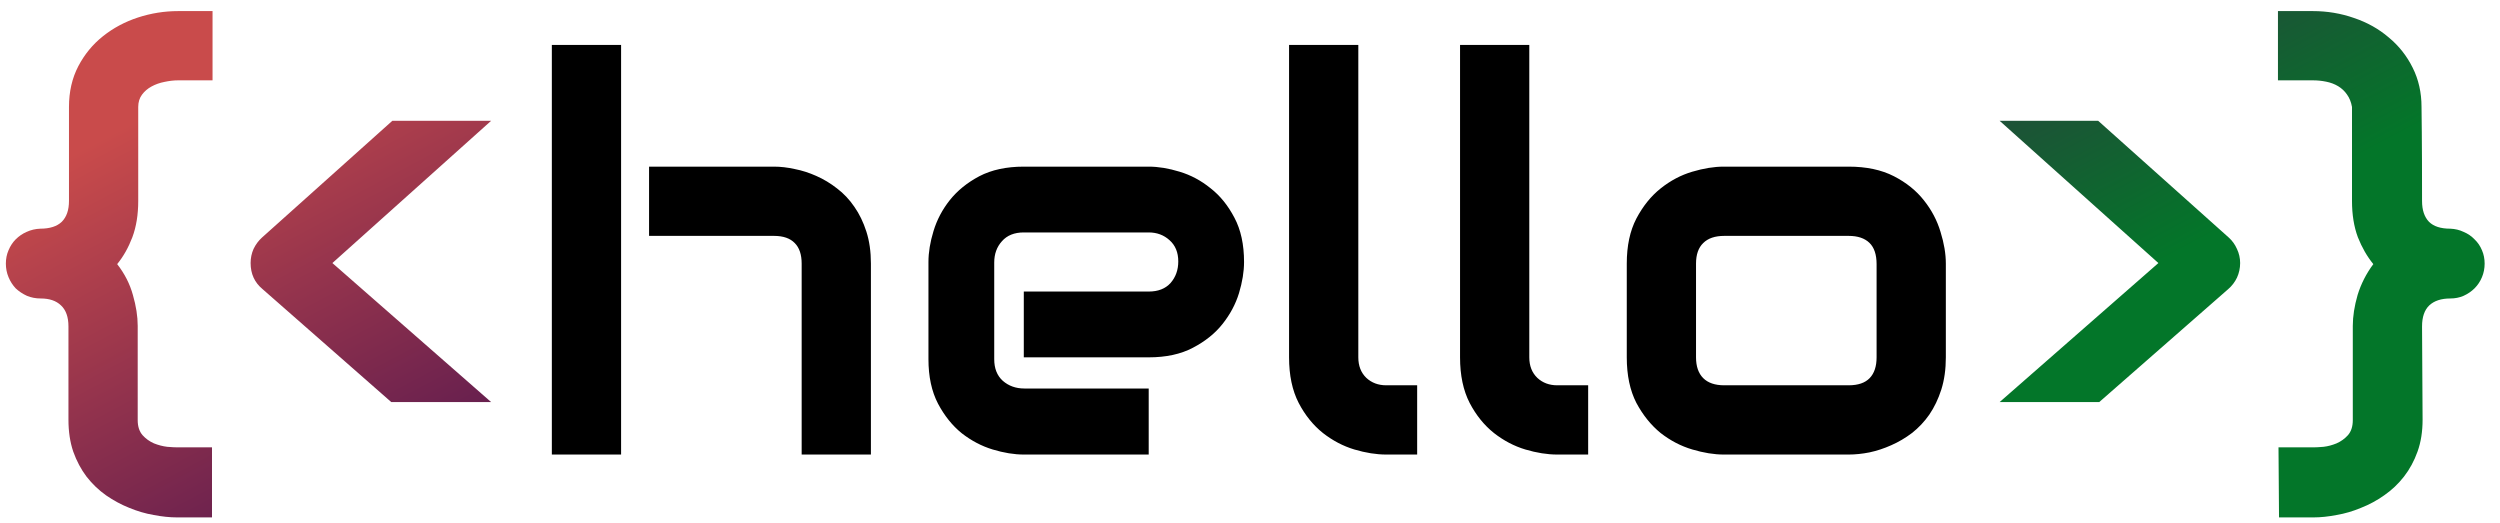<svg width="110" height="23" viewBox="0 0 110 23" fill="none" xmlns="http://www.w3.org/2000/svg">
<path d="M9.352 3.535H7.84C7.645 3.535 7.441 3.559 7.23 3.605C7.027 3.645 6.84 3.711 6.668 3.805C6.496 3.898 6.355 4.02 6.246 4.168C6.137 4.316 6.082 4.496 6.082 4.707V4.73V8.844C6.082 9.445 5.996 9.977 5.824 10.438C5.652 10.891 5.43 11.285 5.156 11.621C5.484 12.043 5.715 12.496 5.848 12.98C5.988 13.465 6.059 13.918 6.059 14.34V18.488C6.059 18.762 6.129 18.98 6.27 19.145C6.41 19.301 6.578 19.422 6.773 19.508C6.969 19.586 7.164 19.637 7.359 19.66C7.555 19.676 7.707 19.684 7.816 19.684H9.328V22.766H7.793C7.473 22.766 7.129 22.73 6.762 22.66C6.402 22.598 6.043 22.492 5.684 22.344C5.332 22.203 4.992 22.02 4.664 21.793C4.344 21.566 4.059 21.293 3.809 20.973C3.566 20.652 3.371 20.285 3.223 19.871C3.082 19.457 3.012 18.988 3.012 18.465V14.363C3.012 13.949 2.902 13.641 2.684 13.438C2.473 13.234 2.176 13.133 1.793 13.133C1.574 13.133 1.371 13.094 1.184 13.016C0.996 12.93 0.832 12.82 0.691 12.688C0.559 12.547 0.453 12.383 0.375 12.195C0.297 12.008 0.258 11.809 0.258 11.598C0.258 11.387 0.297 11.191 0.375 11.012C0.453 10.824 0.559 10.664 0.691 10.531C0.832 10.391 0.992 10.281 1.172 10.203C1.359 10.117 1.559 10.07 1.77 10.062C2.191 10.062 2.508 9.961 2.719 9.758C2.93 9.547 3.035 9.242 3.035 8.844V4.707C3.035 4.035 3.172 3.438 3.445 2.914C3.719 2.391 4.082 1.949 4.535 1.59C4.988 1.23 5.5 0.957 6.07 0.77C6.648 0.582 7.238 0.488 7.84 0.488H9.352V3.535ZM21.609 5.316L14.625 11.574L21.609 17.691H17.215L11.555 12.723C11.203 12.434 11.027 12.051 11.027 11.574C11.027 11.355 11.07 11.148 11.156 10.953C11.25 10.758 11.375 10.59 11.531 10.449L17.262 5.316H21.609ZM92.32 5.316L98.062 10.449C98.219 10.59 98.34 10.758 98.426 10.953C98.519 11.148 98.566 11.355 98.566 11.574C98.566 11.801 98.519 12.016 98.426 12.219C98.332 12.414 98.203 12.582 98.039 12.723L92.367 17.691H87.984L94.969 11.574L87.984 5.316H92.32ZM109.324 11.598C109.324 11.809 109.285 12.008 109.207 12.195C109.129 12.383 109.02 12.547 108.879 12.688C108.746 12.82 108.586 12.93 108.398 13.016C108.219 13.094 108.023 13.133 107.812 13.133C107.414 13.133 107.105 13.234 106.887 13.438C106.676 13.641 106.57 13.949 106.57 14.363L106.594 18.465C106.594 18.988 106.52 19.457 106.371 19.871C106.223 20.285 106.023 20.652 105.773 20.973C105.523 21.293 105.234 21.566 104.906 21.793C104.586 22.02 104.246 22.203 103.887 22.344C103.535 22.492 103.176 22.598 102.809 22.66C102.449 22.73 102.109 22.766 101.789 22.766H100.277L100.254 19.684H101.789C101.891 19.684 102.039 19.676 102.234 19.66C102.43 19.637 102.621 19.586 102.809 19.508C103.004 19.422 103.172 19.301 103.312 19.145C103.453 18.98 103.523 18.762 103.523 18.488V14.34C103.523 13.918 103.594 13.465 103.734 12.98C103.883 12.496 104.113 12.043 104.426 11.621C104.152 11.285 103.926 10.891 103.746 10.438C103.574 9.977 103.488 9.445 103.488 8.844V4.73V4.707C103.449 4.488 103.375 4.305 103.266 4.156C103.164 4.008 103.035 3.887 102.879 3.793C102.723 3.699 102.547 3.633 102.352 3.594C102.164 3.555 101.969 3.535 101.766 3.535H100.23V0.488H101.766C102.398 0.488 103.004 0.59 103.582 0.793C104.16 0.988 104.668 1.273 105.105 1.648C105.551 2.016 105.902 2.461 106.16 2.984C106.418 3.5 106.547 4.074 106.547 4.707C106.547 4.762 106.551 5.133 106.559 5.82C106.566 6.5 106.57 7.508 106.57 8.844C106.57 9.242 106.672 9.547 106.875 9.758C107.078 9.961 107.391 10.062 107.812 10.062C108.023 10.07 108.219 10.117 108.398 10.203C108.586 10.281 108.746 10.391 108.879 10.531C109.02 10.664 109.129 10.824 109.207 11.012C109.285 11.191 109.324 11.387 109.324 11.598Z" fill="url(#paint0_linear_20_2)"/>
<path d="M38.32 20H35.273V11.598C35.273 11.199 35.172 10.898 34.969 10.695C34.766 10.484 34.461 10.379 34.055 10.379H28.559V7.332H34.055C34.344 7.332 34.648 7.367 34.969 7.438C35.289 7.5 35.605 7.602 35.918 7.742C36.238 7.883 36.543 8.066 36.832 8.293C37.121 8.512 37.375 8.781 37.594 9.102C37.812 9.414 37.988 9.777 38.121 10.191C38.254 10.605 38.32 11.074 38.32 11.598V20ZM27.328 20H24.281V1.977H27.328V20ZM54.738 11.527C54.738 11.949 54.664 12.406 54.516 12.898C54.367 13.383 54.125 13.836 53.789 14.258C53.461 14.672 53.027 15.02 52.488 15.301C51.957 15.582 51.309 15.723 50.543 15.723H45.047V12.828H50.543C50.957 12.828 51.277 12.703 51.504 12.453C51.73 12.195 51.844 11.879 51.844 11.504C51.844 11.105 51.715 10.793 51.457 10.566C51.207 10.34 50.902 10.227 50.543 10.227H45.047C44.633 10.227 44.312 10.355 44.086 10.613C43.859 10.863 43.746 11.176 43.746 11.551V15.805C43.746 16.211 43.871 16.527 44.121 16.754C44.379 16.98 44.695 17.094 45.07 17.094H50.543V20H45.047C44.625 20 44.168 19.926 43.676 19.777C43.191 19.629 42.738 19.391 42.316 19.062C41.902 18.727 41.555 18.293 41.273 17.762C40.992 17.223 40.852 16.57 40.852 15.805V11.527C40.852 11.105 40.926 10.652 41.074 10.168C41.223 9.676 41.461 9.223 41.789 8.809C42.125 8.387 42.559 8.035 43.09 7.754C43.629 7.473 44.281 7.332 45.047 7.332H50.543C50.965 7.332 51.418 7.406 51.902 7.555C52.395 7.703 52.848 7.945 53.262 8.281C53.684 8.609 54.035 9.043 54.316 9.582C54.598 10.113 54.738 10.762 54.738 11.527ZM62.355 20H60.996C60.559 20 60.09 19.926 59.59 19.777C59.098 19.629 58.637 19.387 58.207 19.051C57.777 18.707 57.422 18.266 57.141 17.727C56.859 17.18 56.719 16.512 56.719 15.723V1.977H59.766V15.723C59.766 16.098 59.883 16.398 60.117 16.625C60.352 16.844 60.645 16.953 60.996 16.953H62.355V20ZM69.879 20H68.519C68.082 20 67.613 19.926 67.113 19.777C66.621 19.629 66.16 19.387 65.731 19.051C65.301 18.707 64.945 18.266 64.664 17.727C64.383 17.18 64.242 16.512 64.242 15.723V1.977H67.289V15.723C67.289 16.098 67.406 16.398 67.641 16.625C67.875 16.844 68.168 16.953 68.519 16.953H69.879V20ZM85.617 15.723C85.617 16.246 85.551 16.719 85.418 17.141C85.285 17.555 85.109 17.922 84.891 18.242C84.672 18.555 84.418 18.824 84.129 19.051C83.84 19.27 83.535 19.449 83.215 19.59C82.902 19.73 82.582 19.836 82.254 19.906C81.934 19.969 81.629 20 81.34 20H75.844C75.422 20 74.961 19.926 74.461 19.777C73.961 19.629 73.496 19.387 73.066 19.051C72.644 18.707 72.289 18.266 72 17.727C71.719 17.18 71.578 16.512 71.578 15.723V11.598C71.578 10.816 71.719 10.156 72 9.617C72.289 9.07 72.644 8.629 73.066 8.293C73.496 7.949 73.961 7.703 74.461 7.555C74.961 7.406 75.422 7.332 75.844 7.332H81.34C82.121 7.332 82.785 7.473 83.332 7.754C83.879 8.035 84.32 8.391 84.656 8.82C84.992 9.242 85.234 9.703 85.383 10.203C85.539 10.703 85.617 11.168 85.617 11.598V15.723ZM82.57 11.621C82.57 11.199 82.465 10.887 82.254 10.684C82.043 10.48 81.738 10.379 81.34 10.379H75.867C75.461 10.379 75.152 10.484 74.941 10.695C74.731 10.898 74.625 11.199 74.625 11.598V15.723C74.625 16.121 74.731 16.426 74.941 16.637C75.152 16.848 75.461 16.953 75.867 16.953H81.34C81.754 16.953 82.062 16.848 82.266 16.637C82.469 16.426 82.57 16.121 82.57 15.723V11.621Z" fill="black"/>
<defs>
<linearGradient id="paint0_linear_20_2" x1="13.152" y1="1.5" x2="35.288" y2="43.235" gradientUnits="userSpaceOnUse">
<stop stop-color="#C94B4B"/>
<stop offset="0.5" stop-color="#4B134F"/>
<stop offset="1" stop-color="#037629"/>
</linearGradient>
</defs>
</svg>
